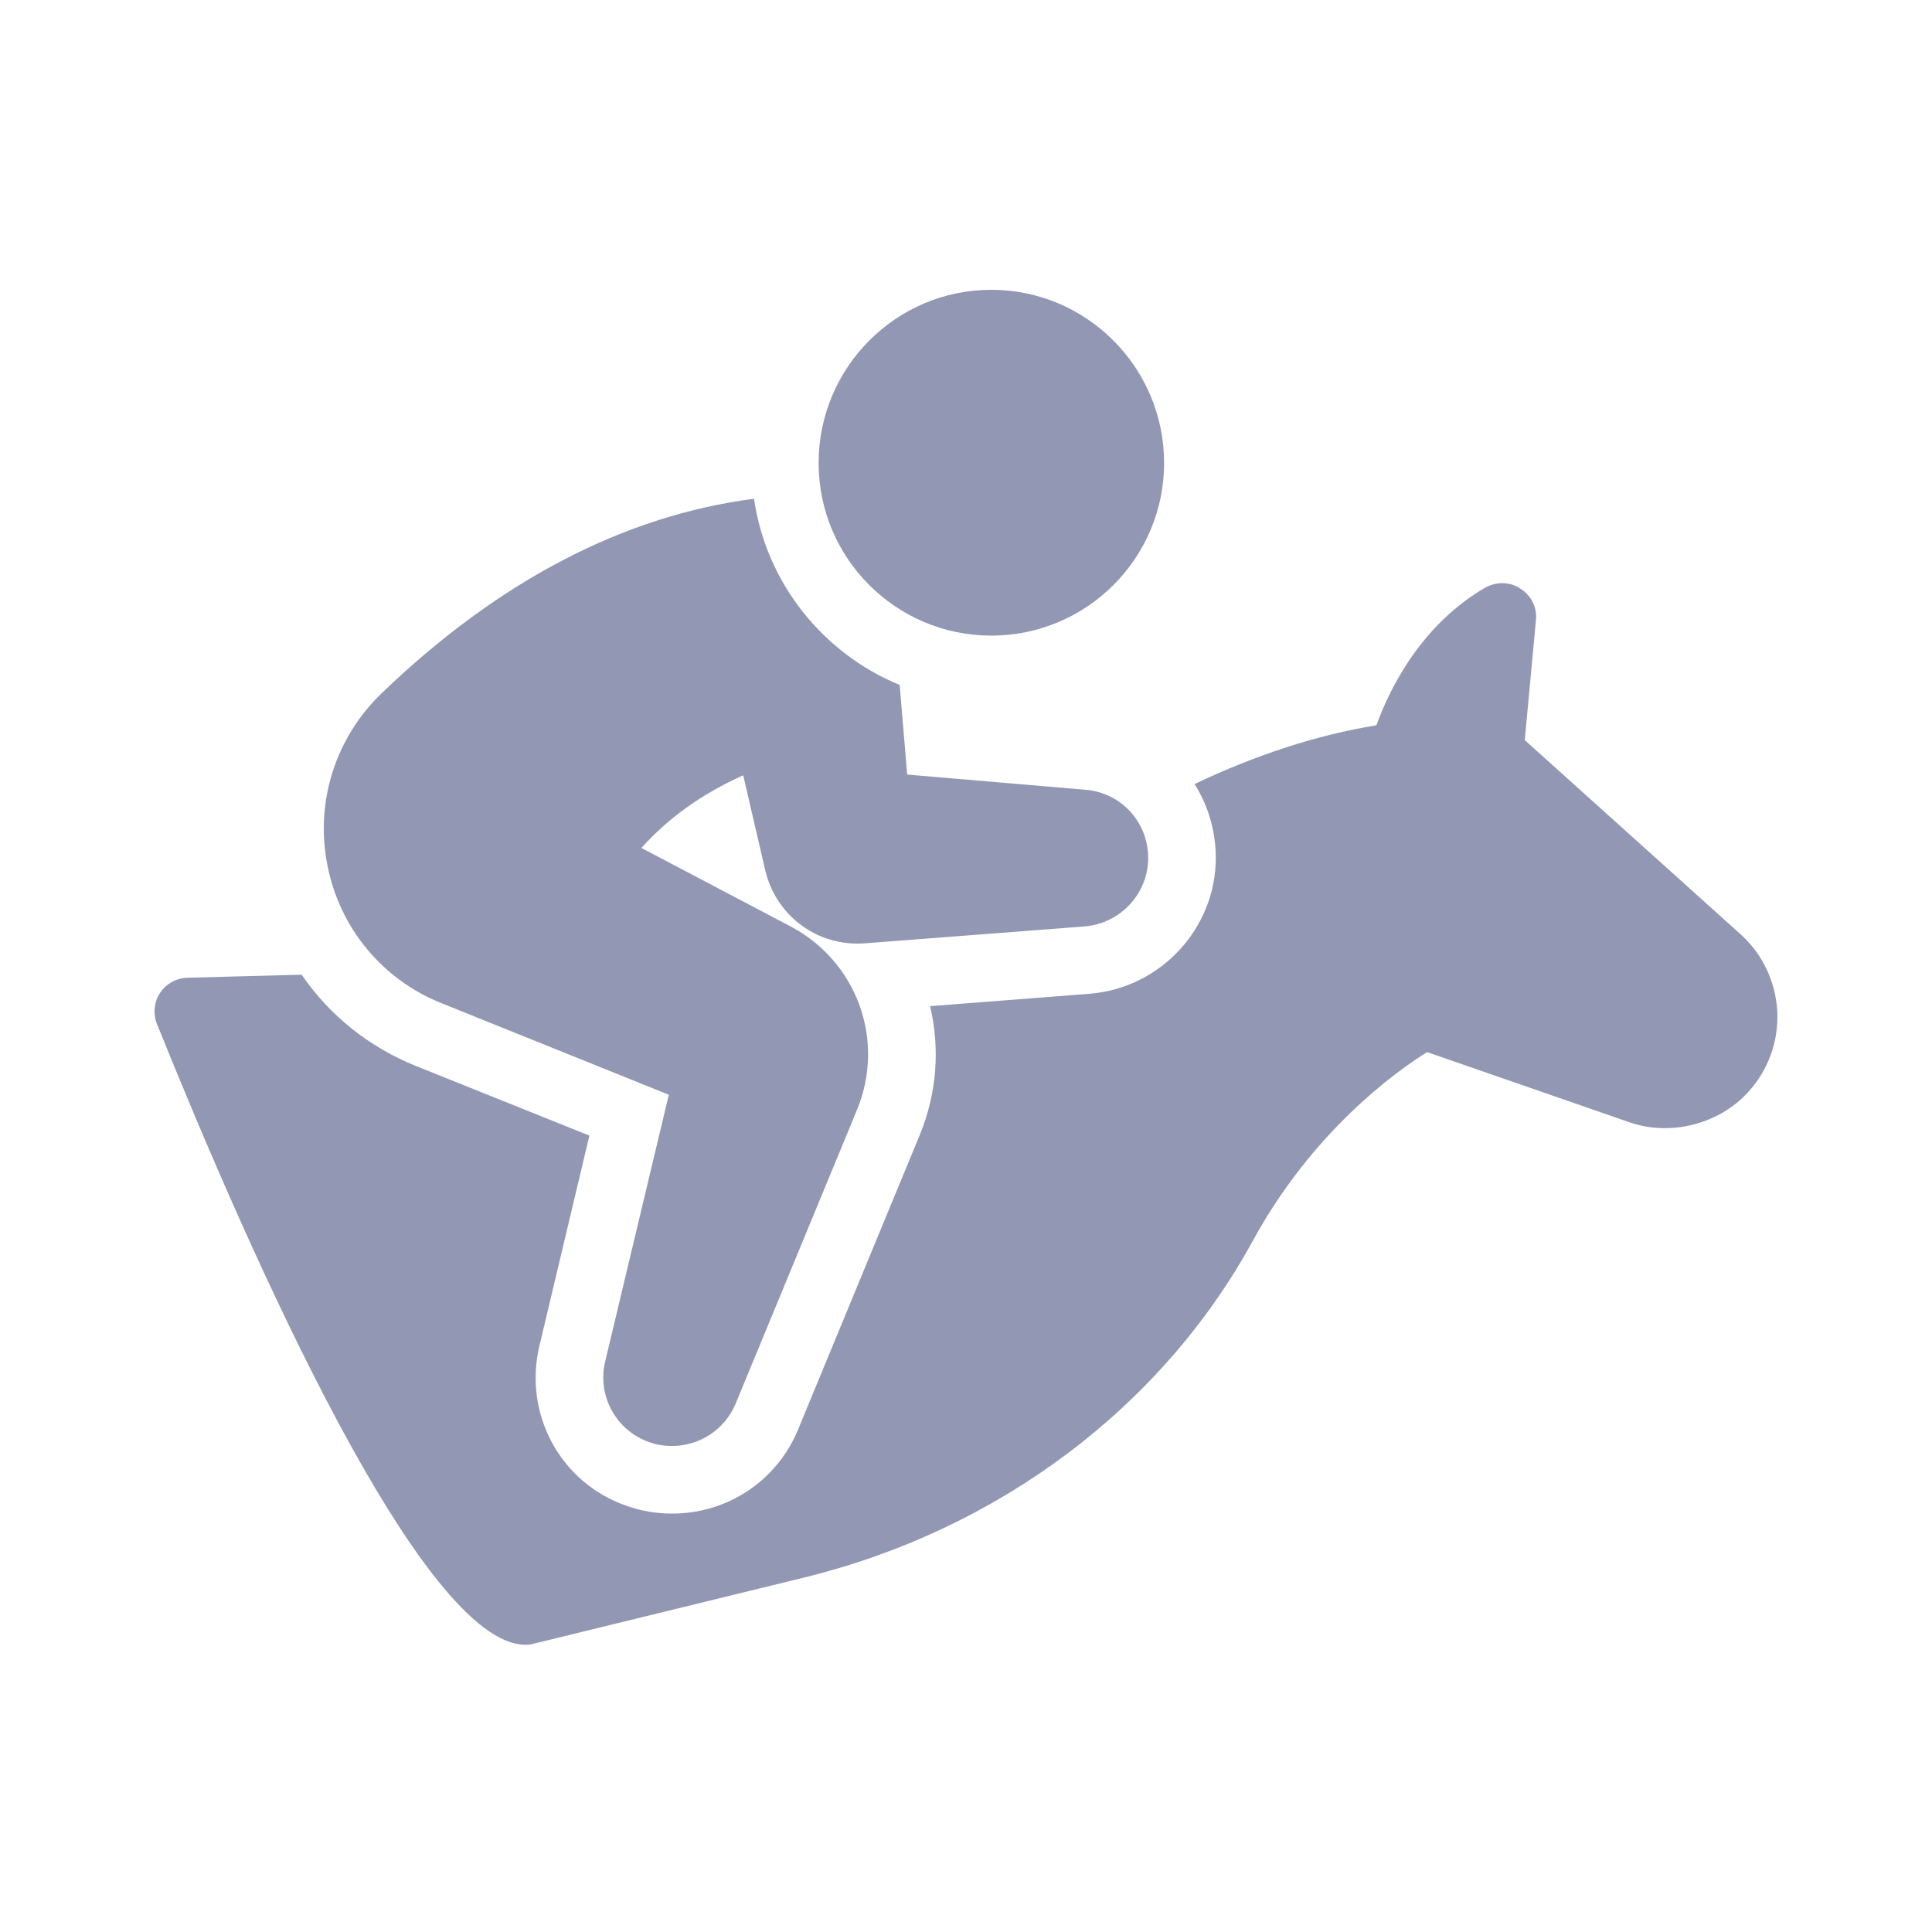 <svg width="28" height="28" viewBox="0 0 28 28" fill="none" xmlns="http://www.w3.org/2000/svg">
<path d="M14.367 9.212C15.749 9.212 16.871 8.09 16.871 6.709C16.871 5.327 15.749 4.2 14.367 4.2C12.985 4.2 11.864 5.327 11.864 6.709C11.864 8.09 12.985 9.212 14.367 9.212Z" fill="#9298B4"/>
<path d="M5.538 10.04C4.862 10.687 4.563 11.623 4.745 12.539C4.921 13.445 5.538 14.195 6.396 14.538L9.693 15.866L8.772 19.726C8.649 20.226 8.929 20.736 9.414 20.902C9.522 20.941 9.629 20.956 9.742 20.956C10.134 20.956 10.506 20.721 10.663 20.339L12.422 16.081C12.834 15.077 12.422 13.935 11.457 13.426L9.296 12.289C9.688 11.853 10.173 11.505 10.771 11.236L11.089 12.607C11.246 13.279 11.854 13.725 12.54 13.671L15.724 13.426C16.239 13.382 16.64 12.95 16.64 12.436C16.64 11.917 16.253 11.49 15.734 11.446L13.152 11.226C13.152 11.226 13.147 11.226 13.147 11.221L13.039 9.927C11.932 9.472 11.104 8.453 10.928 7.228C9.041 7.473 7.229 8.418 5.538 10.04Z" fill="#9298B4"/>
<path d="M2.319 14.391C2.231 14.523 2.216 14.695 2.275 14.842C3.632 18.207 6.121 23.837 7.616 23.837H7.63C7.665 23.837 7.699 23.832 7.733 23.822L11.658 22.862C14.47 22.171 16.831 20.398 18.149 17.997C19.026 16.385 20.241 15.523 20.683 15.248L23.607 16.262C24.2 16.473 24.911 16.297 25.337 15.826C25.626 15.508 25.778 15.096 25.758 14.66C25.734 14.224 25.543 13.822 25.219 13.534L22.098 10.726L22.26 8.987C22.28 8.806 22.192 8.629 22.035 8.531C21.883 8.428 21.687 8.428 21.525 8.516C20.575 9.07 20.129 10.011 19.948 10.511C19.08 10.653 18.198 10.942 17.312 11.363C17.508 11.672 17.62 12.039 17.62 12.436C17.62 13.45 16.827 14.312 15.807 14.401L13.48 14.582C13.622 15.185 13.583 15.836 13.328 16.453L11.569 20.711C11.266 21.456 10.546 21.936 9.742 21.936C9.507 21.936 9.286 21.897 9.081 21.823C8.125 21.495 7.576 20.491 7.821 19.491L8.542 16.458L6.028 15.449C5.347 15.175 4.774 14.714 4.372 14.126L2.716 14.17C2.559 14.175 2.408 14.254 2.319 14.391Z" fill="#9298B4"/>
</svg>
